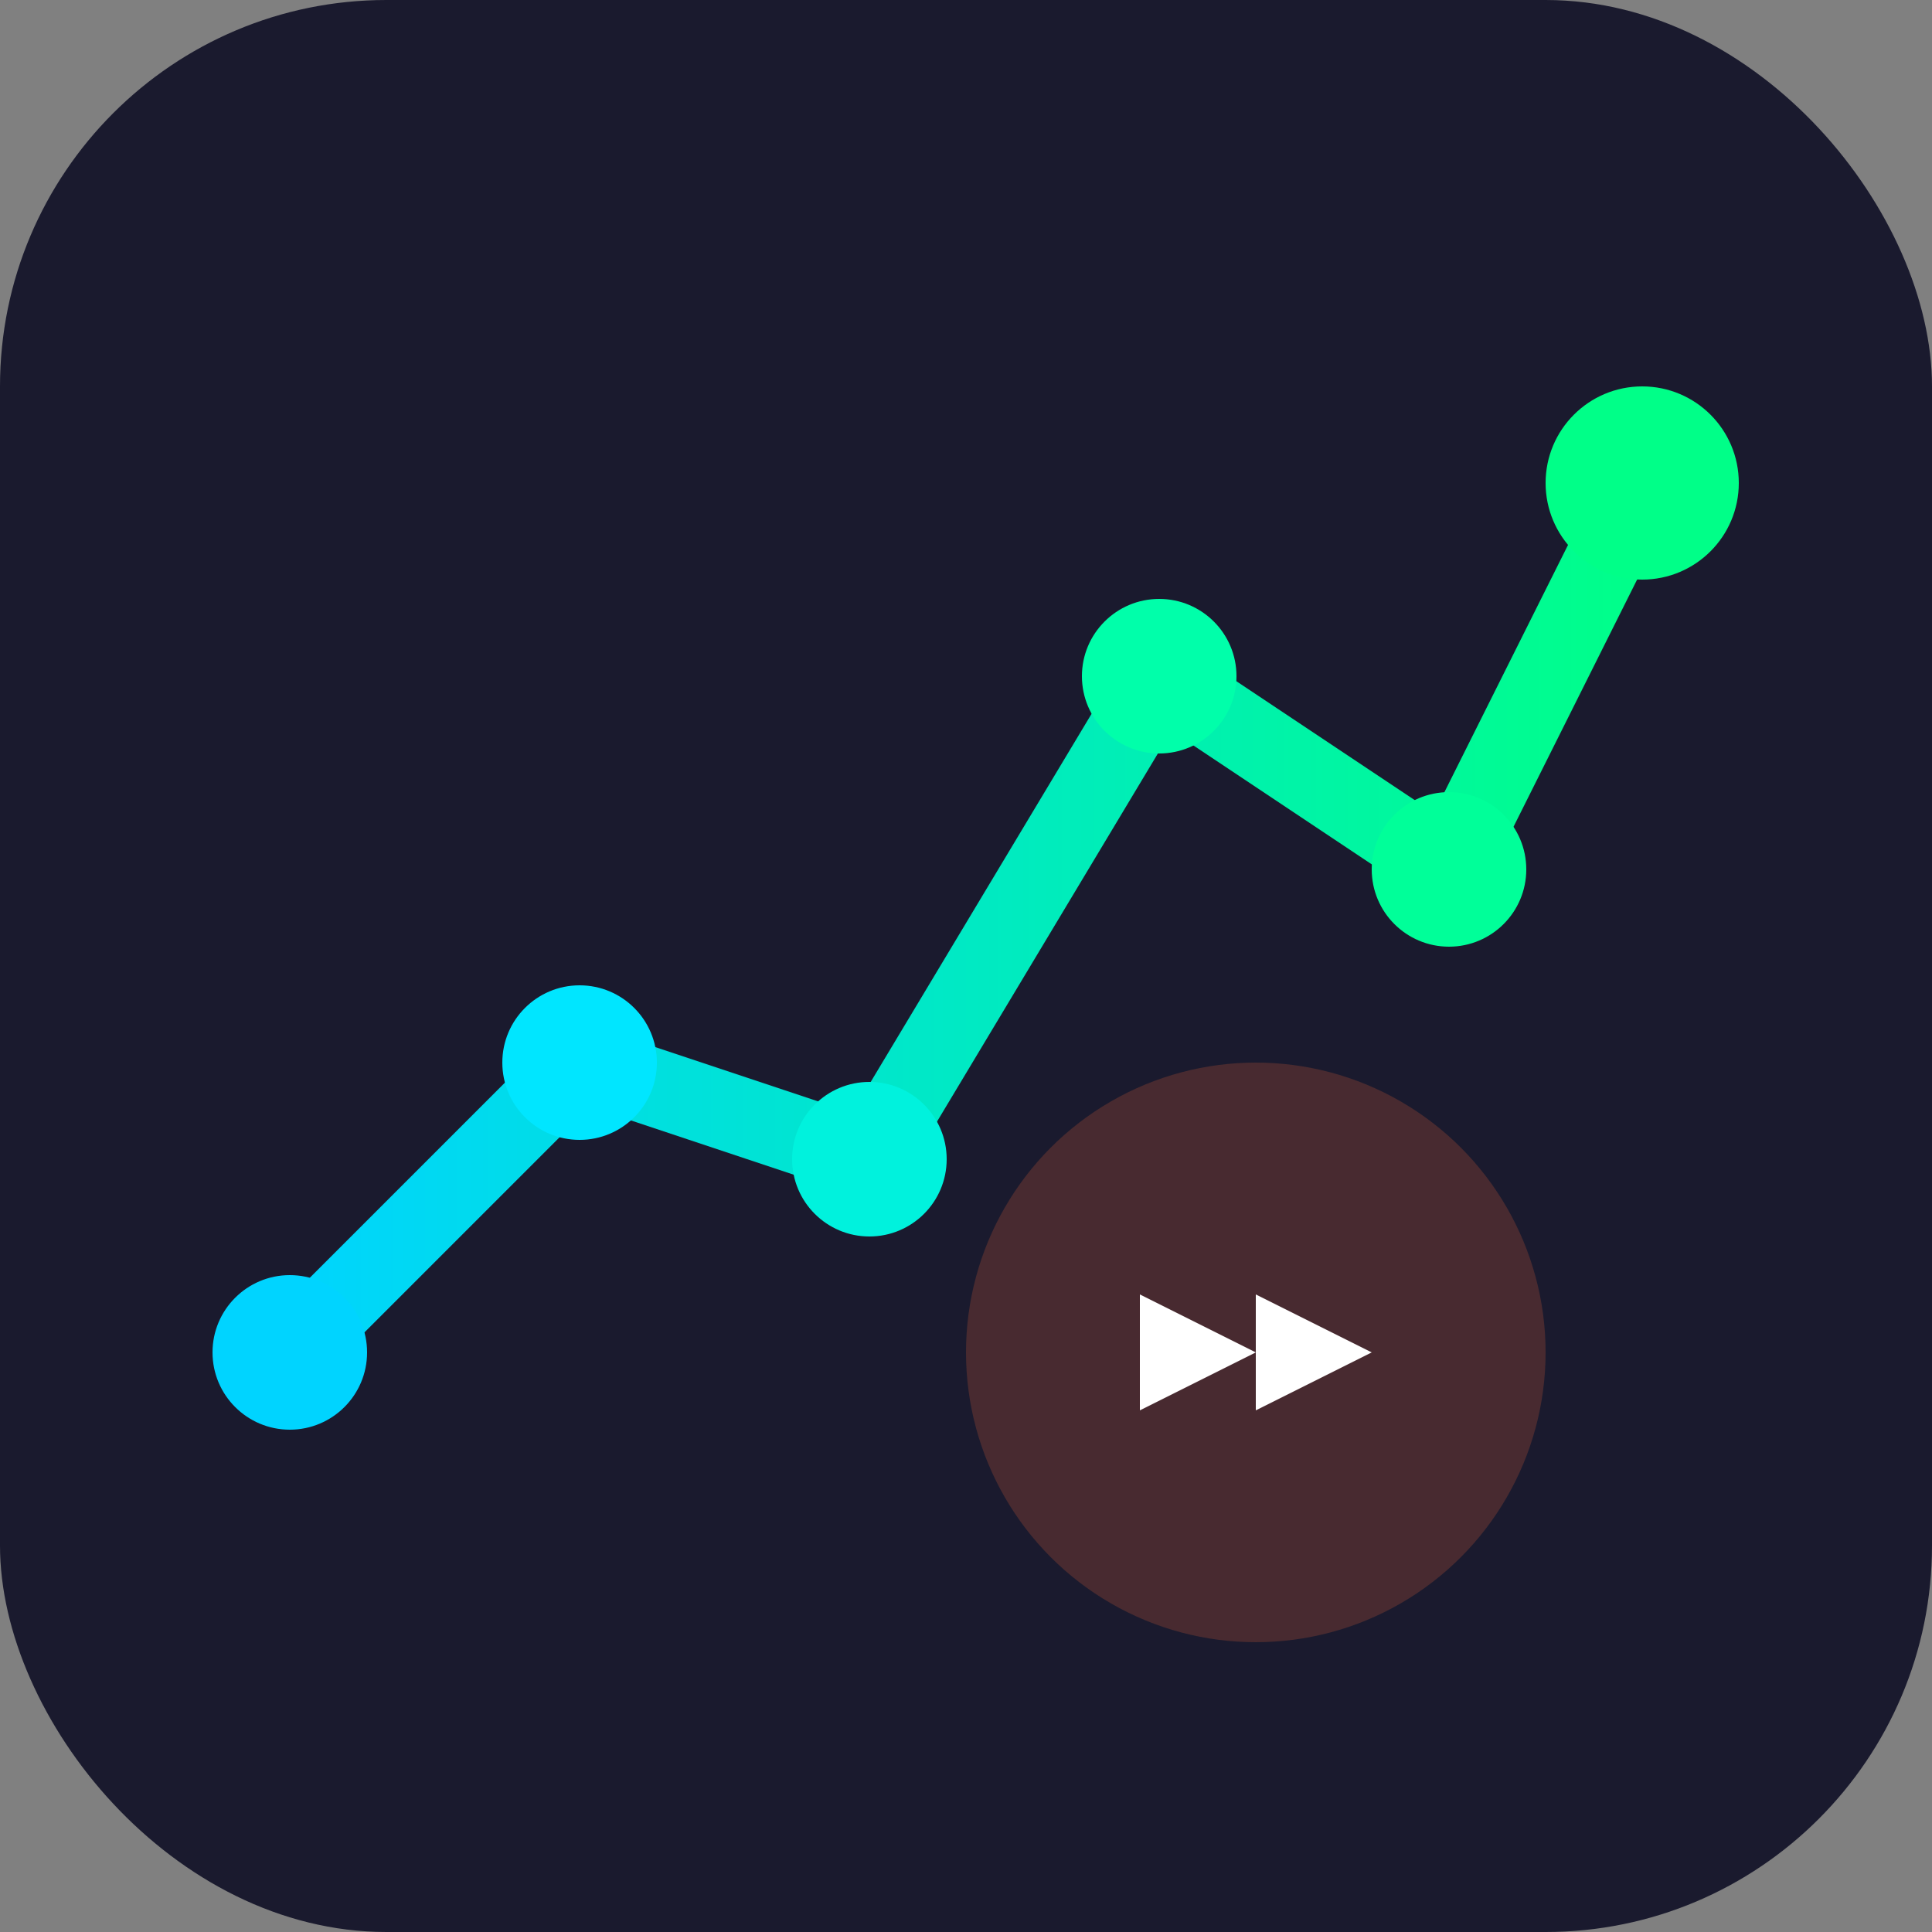 <svg xmlns="http://www.w3.org/2000/svg" viewBox="0 0 100 100">
  <rect x="0" y="0" width="100" height="100" fill="#808080" stroke="none"/>
  <!-- Background -->
  <rect width="100" height="100" rx="20" fill="#1a1a2e"/>

  <!-- Chart line with gradient -->
  <defs>
    <linearGradient id="lineGradient" x1="0%" y1="0%" x2="100%" y2="0%">
      <stop offset="0%" style="stop-color:#00d4ff;stop-opacity:1" />
      <stop offset="100%" style="stop-color:#00ff88;stop-opacity:1" />
    </linearGradient>
  </defs>

  <!-- Monitoring chart line -->
  <polyline
    points="15,70 30,55 45,60 60,35 75,45 85,25"
    fill="none"
    stroke="url(#lineGradient)"
    stroke-width="4"
    stroke-linecap="round"
    stroke-linejoin="round"
  />

  <!-- Data points -->
  <circle cx="15" cy="70" r="4" fill="#00d4ff"/>
  <circle cx="30" cy="55" r="4" fill="#00e6ff"/>
  <circle cx="45" cy="60" r="4" fill="#00f2dd"/>
  <circle cx="60" cy="35" r="4" fill="#00ffaa"/>
  <circle cx="75" cy="45" r="4" fill="#00ff99"/>
  <circle cx="85" cy="25" r="5" fill="#00ff88">
    <animate attributeName="r" values="5;7;5" dur="1.5s" repeatCount="indefinite"/>
  </circle>

  <!-- Webhook notification icon -->
  <g transform="translate(65, 70)">
    <circle cx="0" cy="0" r="15" fill="#ff6b35" opacity="0.2">
      <animate attributeName="r" values="15;18;15" dur="2s" repeatCount="indefinite"/>
      <animate attributeName="opacity" values="0.2;0;0.2" dur="2s" repeatCount="indefinite"/>
    </circle>
    <path d="M -6,-3 L -6,3 L 0,0 Z" fill="white"/>
    <path d="M 0,-3 L 0,3 L 6,0 Z" fill="white"/>
  </g>
</svg>
